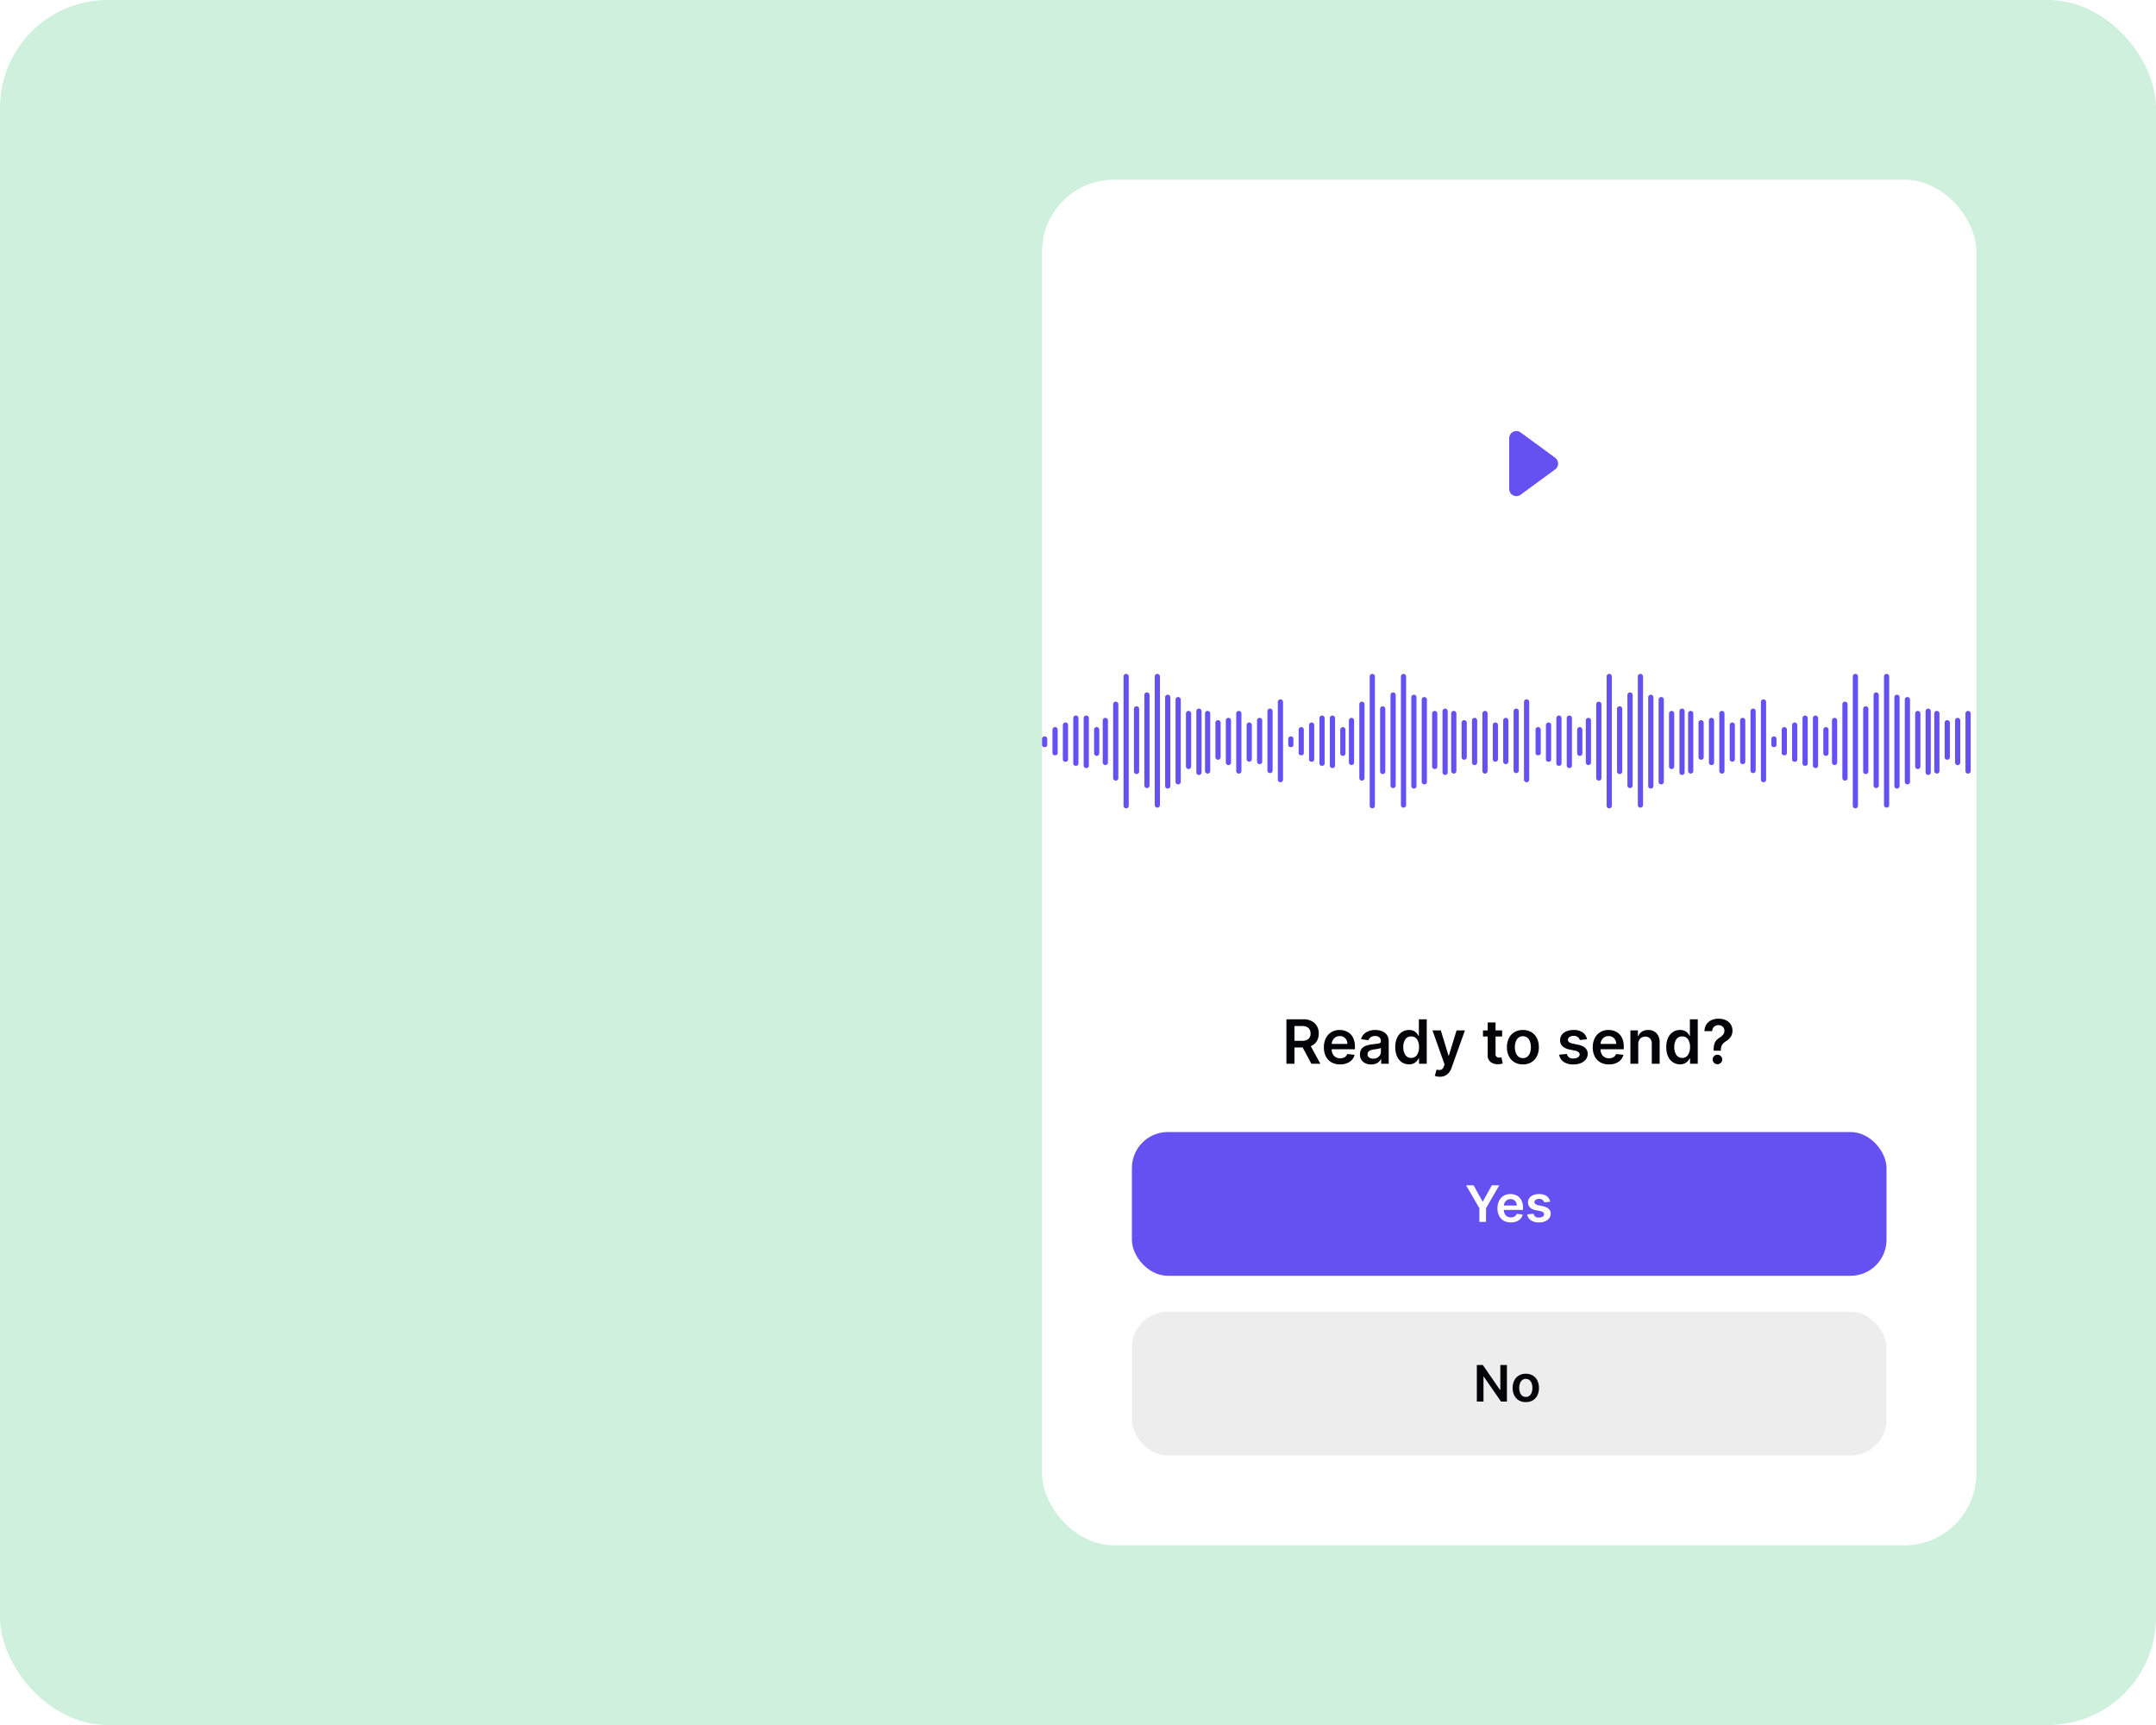 <svg xmlns="http://www.w3.org/2000/svg" xmlns:xlink="http://www.w3.org/1999/xlink" width="600" height="480" viewBox="0 0 600 480">
  <defs>
    <filter id="Rectangle_988" x="245" y="5" width="350" height="470" filterUnits="userSpaceOnUse">
      <feOffset input="SourceAlpha"/>
      <feGaussianBlur stdDeviation="15" result="blur"/>
      <feFlood flood-color="#355344" flood-opacity="0.051"/>
      <feComposite operator="in" in2="blur"/>
      <feComposite in="SourceGraphic"/>
    </filter>
    <filter id="Ellipse_253" x="320" y="29" width="211" height="210" filterUnits="userSpaceOnUse">
      <feOffset dy="5" input="SourceAlpha"/>
      <feGaussianBlur stdDeviation="25" result="blur-2"/>
      <feFlood flood-opacity="0.149"/>
      <feComposite operator="in" in2="blur-2"/>
      <feComposite in="SourceGraphic"/>
    </filter>
  </defs>
  <g id="feature_3" data-name="feature 3" transform="translate(-928 -2150)">
    <rect id="_01_All_Massages" data-name="01_All Massages" width="600" height="480" rx="30" transform="translate(928 2150)" fill="#cef0dd"/>
    <g id="Group_10941" data-name="Group 10941" transform="translate(-29 20)">
      <g transform="matrix(1, 0, 0, 1, 957, 2130)" filter="url(#Rectangle_988)">
        <rect id="Rectangle_988-2" data-name="Rectangle 988" width="260" height="380" rx="20" transform="translate(290 50)" fill="#fff"/>
      </g>
      <g id="Group_2607" data-name="Group 2607" transform="translate(1247 2317.516)">
        <path id="Path_1265" data-name="Path 1265" d="M394.452,181.044a.724.724,0,0,0-.724.724v13.155a.724.724,0,1,0,1.447,0V181.768A.724.724,0,0,0,394.452,181.044Z" transform="translate(-382.15 -169.456)" fill="#6551f2"/>
        <path id="Path_1396" data-name="Path 1396" d="M394.452,181.044a.724.724,0,0,0-.724.724v13.155a.724.724,0,1,0,1.447,0V181.768A.724.724,0,0,0,394.452,181.044Z" transform="translate(-247.713 -169.456)" fill="#6551f2"/>
        <path id="Path_1372" data-name="Path 1372" d="M394.452,181.044a.724.724,0,0,0-.724.724v13.155a.724.724,0,1,0,1.447,0V181.768A.724.724,0,0,0,394.452,181.044Z" transform="translate(-313.644 -169.456)" fill="#6551f2"/>
        <path id="Path_1421" data-name="Path 1421" d="M394.452,181.044a.724.724,0,0,0-.724.724v13.155a.724.724,0,1,0,1.447,0V181.768A.724.724,0,0,0,394.452,181.044Z" transform="translate(-179.207 -169.456)" fill="#6551f2"/>
        <path id="Path_1266" data-name="Path 1266" d="M413.5,189.426h0a.724.724,0,0,0-.724.724v6.568a.724.724,0,0,0,.724.724h0a.724.724,0,0,0,.724-.724V190.15A.724.724,0,0,0,413.5,189.426Z" transform="translate(-398.299 -174.619)" fill="#6551f2"/>
        <path id="Path_1397" data-name="Path 1397" d="M413.5,189.426h0a.724.724,0,0,0-.724.724v6.568a.724.724,0,0,0,.724.724h0a.724.724,0,0,0,.724-.724V190.15A.724.724,0,0,0,413.5,189.426Z" transform="translate(-263.862 -174.619)" fill="#6551f2"/>
        <path id="Path_1379" data-name="Path 1379" d="M413.5,189.426h0a.724.724,0,0,0-.724.724v6.568a.724.724,0,0,0,.724.724h0a.724.724,0,0,0,.724-.724V190.15A.724.724,0,0,0,413.5,189.426Z" transform="translate(-329.793 -174.619)" fill="#6551f2"/>
        <path id="Path_1422" data-name="Path 1422" d="M413.5,189.426h0a.724.724,0,0,0-.724.724v6.568a.724.724,0,0,0,.724.724h0a.724.724,0,0,0,.724-.724V190.15A.724.724,0,0,0,413.5,189.426Z" transform="translate(-195.357 -174.619)" fill="#6551f2"/>
        <path id="Path_1267" data-name="Path 1267" d="M337.32,180.453a.724.724,0,0,0-.724.724v6.493a.626.626,0,0,0,.626.626h.195a.626.626,0,0,0,.626-.626v-6.493A.724.724,0,0,0,337.32,180.453Z" transform="translate(-333.702 -165.646)" fill="#6551f2"/>
        <path id="Path_1398" data-name="Path 1398" d="M337.32,180.453a.724.724,0,0,0-.724.724v6.493a.626.626,0,0,0,.626.626h.195a.626.626,0,0,0,.626-.626v-6.493A.724.724,0,0,0,337.32,180.453Z" transform="translate(-199.265 -165.646)" fill="#6551f2"/>
        <path id="Path_1380" data-name="Path 1380" d="M337.32,180.453a.724.724,0,0,0-.724.724v6.493a.626.626,0,0,0,.626.626h.195a.626.626,0,0,0,.626-.626v-6.493A.724.724,0,0,0,337.32,180.453Z" transform="translate(-265.196 -165.646)" fill="#6551f2"/>
        <path id="Path_1423" data-name="Path 1423" d="M337.32,180.453a.724.724,0,0,0-.724.724v6.493a.626.626,0,0,0,.626.626h.195a.626.626,0,0,0,.626-.626v-6.493A.724.724,0,0,0,337.32,180.453Z" transform="translate(-130.759 -165.646)" fill="#6551f2"/>
        <path id="Path_1270" data-name="Path 1270" d="M584.892,223.676a.724.724,0,0,0-.724.724v14.759a.724.724,0,0,0,1.447,0V224.4A.724.724,0,0,0,584.892,223.676Z" transform="translate(-544.127 -213.375)" fill="#6551f2"/>
        <path id="Path_1399" data-name="Path 1399" d="M584.892,223.676a.724.724,0,0,0-.724.724v14.759a.724.724,0,0,0,1.447,0V224.4A.724.724,0,0,0,584.892,223.676Z" transform="translate(-409.69 -213.375)" fill="#6551f2"/>
        <path id="Path_1381" data-name="Path 1381" d="M584.892,223.676a.724.724,0,0,0-.724.724v14.759a.724.724,0,0,0,1.447,0V224.4A.724.724,0,0,0,584.892,223.676Z" transform="translate(-475.621 -213.375)" fill="#6551f2"/>
        <path id="Path_1424" data-name="Path 1424" d="M584.892,223.676a.724.724,0,0,0-.724.724v14.759a.724.724,0,0,0,1.447,0V224.4A.724.724,0,0,0,584.892,223.676Z" transform="translate(-341.184 -213.375)" fill="#6551f2"/>
        <path id="Path_1271" data-name="Path 1271" d="M603.936,146.725a.724.724,0,0,0-.724.724V164.5a.724.724,0,0,0,1.447,0V147.449A.724.724,0,0,0,603.936,146.725Z" transform="translate(-560.276 -137.068)" fill="#6551f2"/>
        <path id="Path_1400" data-name="Path 1400" d="M603.936,146.725a.724.724,0,0,0-.724.724V164.5a.724.724,0,0,0,1.447,0V147.449A.724.724,0,0,0,603.936,146.725Z" transform="translate(-425.839 -137.068)" fill="#6551f2"/>
        <path id="Path_1382" data-name="Path 1382" d="M603.936,146.725a.724.724,0,0,0-.724.724V164.5a.724.724,0,0,0,1.447,0V147.449A.724.724,0,0,0,603.936,146.725Z" transform="translate(-491.77 -137.068)" fill="#6551f2"/>
        <path id="Path_1425" data-name="Path 1425" d="M603.936,146.725a.724.724,0,0,0-.724.724V164.5a.724.724,0,0,0,1.447,0V147.449A.724.724,0,0,0,603.936,146.725Z" transform="translate(-357.334 -137.068)" fill="#6551f2"/>
        <path id="Path_1273" data-name="Path 1273" d="M565.848,178.746a.724.724,0,0,0-.724.724v22.837a.724.724,0,1,0,1.447,0V179.47A.724.724,0,0,0,565.848,178.746Z" transform="translate(-527.978 -172.308)" fill="#6551f2"/>
        <path id="Path_1401" data-name="Path 1401" d="M565.848,178.746a.724.724,0,0,0-.724.724v22.837a.724.724,0,1,0,1.447,0V179.47A.724.724,0,0,0,565.848,178.746Z" transform="translate(-393.541 -172.308)" fill="#6551f2"/>
        <path id="Path_1383" data-name="Path 1383" d="M565.848,178.746a.724.724,0,0,0-.724.724v22.837a.724.724,0,1,0,1.447,0V179.47A.724.724,0,0,0,565.848,178.746Z" transform="translate(-459.472 -172.308)" fill="#6551f2"/>
        <path id="Path_1426" data-name="Path 1426" d="M565.848,178.746a.724.724,0,0,0-.724.724v22.837a.724.724,0,1,0,1.447,0V179.47A.724.724,0,0,0,565.848,178.746Z" transform="translate(-325.035 -172.308)" fill="#6551f2"/>
        <path id="Path_1274" data-name="Path 1274" d="M356.364,179.38a.724.724,0,0,0-.724.724v9.571a.626.626,0,0,0,.626.626h.195a.626.626,0,0,0,.626-.626V180.1A.724.724,0,0,0,356.364,179.38Z" transform="translate(-349.85 -165.861)" fill="#6551f2"/>
        <path id="Path_1402" data-name="Path 1402" d="M356.364,179.38a.724.724,0,0,0-.724.724v9.571a.626.626,0,0,0,.626.626h.195a.626.626,0,0,0,.626-.626V180.1A.724.724,0,0,0,356.364,179.38Z" transform="translate(-215.414 -165.861)" fill="#6551f2"/>
        <path id="Path_1384" data-name="Path 1384" d="M356.364,179.38a.724.724,0,0,0-.724.724v9.571a.626.626,0,0,0,.626.626h.195a.626.626,0,0,0,.626-.626V180.1A.724.724,0,0,0,356.364,179.38Z" transform="translate(-281.345 -165.861)" fill="#6551f2"/>
        <path id="Path_1427" data-name="Path 1427" d="M356.364,179.38a.724.724,0,0,0-.724.724v9.571a.626.626,0,0,0,.626.626h.195a.626.626,0,0,0,.626-.626V180.1A.724.724,0,0,0,356.364,179.38Z" transform="translate(-146.908 -165.861)" fill="#6551f2"/>
        <path id="Path_1275" data-name="Path 1275" d="M356.364,150.68a.724.724,0,0,0-.724.724v1.647a.626.626,0,0,0,.626.626h.195a.626.626,0,0,0,.626-.626V151.4A.724.724,0,0,0,356.364,150.68Z" transform="translate(-355.64 -133.298)" fill="#6551f2"/>
        <path id="Path_1385" data-name="Path 1385" d="M356.364,150.68a.724.724,0,0,0-.724.724v1.647a.626.626,0,0,0,.626.626h.195a.626.626,0,0,0,.626-.626V151.4A.724.724,0,0,0,356.364,150.68Z" transform="translate(-287.134 -133.298)" fill="#6551f2"/>
        <path id="Path_1404" data-name="Path 1404" d="M356.364,150.68a.724.724,0,0,0-.724.724v1.647a.626.626,0,0,0,.626.626h.195a.626.626,0,0,0,.626-.626V151.4A.724.724,0,0,0,356.364,150.68Z" transform="translate(-152.698 -133.298)" fill="#6551f2"/>
        <path id="Path_1276" data-name="Path 1276" d="M527.76,46.1a.724.724,0,0,0-.724.724v35.8a.724.724,0,0,0,1.447,0v-35.8A.724.724,0,0,0,527.76,46.1Z" transform="translate(-495.678 -46.098)" fill="#6551f2"/>
        <path id="Path_1405" data-name="Path 1405" d="M527.76,46.1a.724.724,0,0,0-.724.724v35.8a.724.724,0,0,0,1.447,0v-35.8A.724.724,0,0,0,527.76,46.1Z" transform="translate(-361.241 -46.098)" fill="#6551f2"/>
        <path id="Path_1373" data-name="Path 1373" d="M527.76,46.1a.724.724,0,0,0-.724.724v35.8a.724.724,0,0,0,1.447,0v-35.8A.724.724,0,0,0,527.76,46.1Z" transform="translate(-427.172 -46.098)" fill="#6551f2"/>
        <path id="Path_1428" data-name="Path 1428" d="M527.76,46.1a.724.724,0,0,0-.724.724v35.8a.724.724,0,0,0,1.447,0v-35.8A.724.724,0,0,0,527.76,46.1Z" transform="translate(-292.735 -46.098)" fill="#6551f2"/>
        <path id="Path_1278" data-name="Path 1278" d="M470.628,69.806a.724.724,0,0,0-.724.724v35.937a.724.724,0,1,0,1.447,0V70.53A.724.724,0,0,0,470.628,69.806Z" transform="translate(-447.23 -69.806)" fill="#6551f2"/>
        <path id="Path_1406" data-name="Path 1406" d="M470.628,69.806a.724.724,0,0,0-.724.724v35.937a.724.724,0,1,0,1.447,0V70.53A.724.724,0,0,0,470.628,69.806Z" transform="translate(-312.793 -69.806)" fill="#6551f2"/>
        <path id="Path_1374" data-name="Path 1374" d="M470.628,69.806a.724.724,0,0,0-.724.724v35.937a.724.724,0,1,0,1.447,0V70.53A.724.724,0,0,0,470.628,69.806Z" transform="translate(-378.724 -69.806)" fill="#6551f2"/>
        <path id="Path_1429" data-name="Path 1429" d="M470.628,69.806a.724.724,0,0,0-.724.724v35.937a.724.724,0,1,0,1.447,0V70.53A.724.724,0,0,0,470.628,69.806Z" transform="translate(-244.287 -69.806)" fill="#6551f2"/>
        <path id="Path_1279" data-name="Path 1279" d="M489.672,108.554a.724.724,0,0,0-.724.724v17.391a.724.724,0,1,0,1.447,0V109.278A.724.724,0,0,0,489.672,108.554Z" transform="translate(-463.379 -99.541)" fill="#6551f2"/>
        <path id="Path_1407" data-name="Path 1407" d="M489.672,108.554a.724.724,0,0,0-.724.724v17.391a.724.724,0,1,0,1.447,0V109.278A.724.724,0,0,0,489.672,108.554Z" transform="translate(-328.942 -99.541)" fill="#6551f2"/>
        <path id="Path_1375" data-name="Path 1375" d="M489.672,108.554a.724.724,0,0,0-.724.724v17.391a.724.724,0,1,0,1.447,0V109.278A.724.724,0,0,0,489.672,108.554Z" transform="translate(-394.874 -99.541)" fill="#6551f2"/>
        <path id="Path_1430" data-name="Path 1430" d="M489.672,108.554a.724.724,0,0,0-.724.724v17.391a.724.724,0,1,0,1.447,0V109.278A.724.724,0,0,0,489.672,108.554Z" transform="translate(-260.437 -99.541)" fill="#6551f2"/>
        <path id="Path_1281" data-name="Path 1281" d="M508.716,153.857a.724.724,0,0,0-.724.724v25.208a.724.724,0,0,0,1.447,0V154.581A.724.724,0,0,0,508.716,153.857Z" transform="translate(-479.528 -148.707)" fill="#6551f2"/>
        <path id="Path_1408" data-name="Path 1408" d="M508.716,153.857a.724.724,0,0,0-.724.724v25.208a.724.724,0,0,0,1.447,0V154.581A.724.724,0,0,0,508.716,153.857Z" transform="translate(-345.091 -148.707)" fill="#6551f2"/>
        <path id="Path_1376" data-name="Path 1376" d="M508.716,153.857a.724.724,0,0,0-.724.724v25.208a.724.724,0,0,0,1.447,0V154.581A.724.724,0,0,0,508.716,153.857Z" transform="translate(-411.023 -148.707)" fill="#6551f2"/>
        <path id="Path_1431" data-name="Path 1431" d="M508.716,153.857a.724.724,0,0,0-.724.724v25.208a.724.724,0,0,0,1.447,0V154.581A.724.724,0,0,0,508.716,153.857Z" transform="translate(-276.586 -148.707)" fill="#6551f2"/>
        <path id="Path_1284" data-name="Path 1284" d="M451.584,132.416a.724.724,0,0,0-.724.723V153.7a.724.724,0,0,0,1.447,0V133.14A.724.724,0,0,0,451.584,132.416Z" transform="translate(-431.08 -124.691)" fill="#6551f2"/>
        <path id="Path_1409" data-name="Path 1409" d="M451.584,132.416a.724.724,0,0,0-.724.723V153.7a.724.724,0,0,0,1.447,0V133.14A.724.724,0,0,0,451.584,132.416Z" transform="translate(-296.643 -124.691)" fill="#6551f2"/>
        <path id="Path_1377" data-name="Path 1377" d="M451.584,132.416a.724.724,0,0,0-.724.723V153.7a.724.724,0,0,0,1.447,0V133.14A.724.724,0,0,0,451.584,132.416Z" transform="translate(-362.575 -124.691)" fill="#6551f2"/>
        <path id="Path_1432" data-name="Path 1432" d="M451.584,132.416a.724.724,0,0,0-.724.723V153.7a.724.724,0,0,0,1.447,0V133.14A.724.724,0,0,0,451.584,132.416Z" transform="translate(-228.138 -124.691)" fill="#6551f2"/>
        <path id="Path_1285" data-name="Path 1285" d="M546.8,115.762a.724.724,0,0,0-.724.724v24.652a.724.724,0,1,0,1.447,0V116.486A.724.724,0,0,0,546.8,115.762Z" transform="translate(-511.827 -109.968)" fill="#6551f2"/>
        <path id="Path_1410" data-name="Path 1410" d="M546.8,115.762a.724.724,0,0,0-.724.724v24.652a.724.724,0,1,0,1.447,0V116.486A.724.724,0,0,0,546.8,115.762Z" transform="translate(-377.39 -109.968)" fill="#6551f2"/>
        <path id="Path_1386" data-name="Path 1386" d="M546.8,115.762a.724.724,0,0,0-.724.724v24.652a.724.724,0,1,0,1.447,0V116.486A.724.724,0,0,0,546.8,115.762Z" transform="translate(-443.322 -109.968)" fill="#6551f2"/>
        <path id="Path_1433" data-name="Path 1433" d="M546.8,115.762a.724.724,0,0,0-.724.724v24.652a.724.724,0,1,0,1.447,0V116.486A.724.724,0,0,0,546.8,115.762Z" transform="translate(-308.885 -109.968)" fill="#6551f2"/>
        <path id="Path_1286" data-name="Path 1286" d="M432.54,168.69a.724.724,0,0,0-.724.724v11.659a.724.724,0,1,0,1.447,0V169.414A.724.724,0,0,0,432.54,168.69Z" transform="translate(-414.931 -156.458)" fill="#6551f2"/>
        <path id="Path_1411" data-name="Path 1411" d="M432.54,168.69a.724.724,0,0,0-.724.724v11.659a.724.724,0,1,0,1.447,0V169.414A.724.724,0,0,0,432.54,168.69Z" transform="translate(-280.495 -156.458)" fill="#6551f2"/>
        <path id="Path_1387" data-name="Path 1387" d="M432.54,168.69a.724.724,0,0,0-.724.724v11.659a.724.724,0,1,0,1.447,0V169.414A.724.724,0,0,0,432.54,168.69Z" transform="translate(-346.426 -156.458)" fill="#6551f2"/>
        <path id="Path_1434" data-name="Path 1434" d="M432.54,168.69a.724.724,0,0,0-.724.724v11.659a.724.724,0,1,0,1.447,0V169.414A.724.724,0,0,0,432.54,168.69Z" transform="translate(-211.989 -156.458)" fill="#6551f2"/>
        <path id="Path_1288" data-name="Path 1288" d="M375.408,124.154h0a.724.724,0,0,0-.724.724v12.635a.626.626,0,0,0,.626.626h.195a.626.626,0,0,0,.626-.626V124.878A.724.724,0,0,0,375.408,124.154Z" transform="translate(-366 -112.566)" fill="#6551f2"/>
        <path id="Path_1412" data-name="Path 1412" d="M375.408,124.154h0a.724.724,0,0,0-.724.724v12.635a.626.626,0,0,0,.626.626h.195a.626.626,0,0,0,.626-.626V124.878A.724.724,0,0,0,375.408,124.154Z" transform="translate(-231.563 -112.566)" fill="#6551f2"/>
        <path id="Path_1378" data-name="Path 1378" d="M375.408,124.154h0a.724.724,0,0,0-.724.724v12.635a.626.626,0,0,0,.626.626h.195a.626.626,0,0,0,.626-.626V124.878A.724.724,0,0,0,375.408,124.154Z" transform="translate(-297.494 -112.566)" fill="#6551f2"/>
        <path id="Path_1435" data-name="Path 1435" d="M375.408,124.154h0a.724.724,0,0,0-.724.724v12.635a.626.626,0,0,0,.626.626h.195a.626.626,0,0,0,.626-.626V124.878A.724.724,0,0,0,375.408,124.154Z" transform="translate(-163.058 -112.566)" fill="#6551f2"/>
        <path id="Path_1291" data-name="Path 1291" d="M680.112,201.1a.724.724,0,0,0-.724.724V217.8a.724.724,0,1,0,1.447,0V201.822A.724.724,0,0,0,680.112,201.1Z" transform="translate(-625.356 -190.798)" fill="#6551f2"/>
        <path id="Path_1413" data-name="Path 1413" d="M680.112,201.1a.724.724,0,0,0-.724.724V217.8a.724.724,0,1,0,1.447,0V201.822A.724.724,0,0,0,680.112,201.1Z" transform="translate(-490.919 -190.798)" fill="#6551f2"/>
        <path id="Path_1390" data-name="Path 1390" d="M680.112,201.1a.724.724,0,0,0-.724.724V217.8a.724.724,0,1,0,1.447,0V201.822A.724.724,0,0,0,680.112,201.1Z" transform="translate(-556.85 -190.798)" fill="#6551f2"/>
        <path id="Path_1436" data-name="Path 1436" d="M680.112,201.1a.724.724,0,0,0-.724.724V217.8a.724.724,0,1,0,1.447,0V201.822A.724.724,0,0,0,680.112,201.1Z" transform="translate(-422.413 -190.798)" fill="#6551f2"/>
        <path id="Path_1295" data-name="Path 1295" d="M756.288,203.337h0a.724.724,0,0,0-.724.724v21.624a.724.724,0,0,0,.724.724h0a.724.724,0,0,0,.724-.724V204.061A.724.724,0,0,0,756.288,203.337Z" transform="translate(-689.954 -196.255)" fill="#6551f2"/>
        <path id="Path_1414" data-name="Path 1414" d="M756.288,203.337h0a.724.724,0,0,0-.724.724v21.624a.724.724,0,0,0,.724.724h0a.724.724,0,0,0,.724-.724V204.061A.724.724,0,0,0,756.288,203.337Z" transform="translate(-555.517 -196.255)" fill="#6551f2"/>
        <path id="Path_1394" data-name="Path 1394" d="M756.288,203.337h0a.724.724,0,0,0-.724.724v21.624a.724.724,0,0,0,.724.724h0a.724.724,0,0,0,.724-.724V204.061A.724.724,0,0,0,756.288,203.337Z" transform="translate(-621.448 -196.255)" fill="#6551f2"/>
        <path id="Path_1296" data-name="Path 1296" d="M737.244,199.014a.724.724,0,0,0-.724.724v16.487a.724.724,0,1,0,1.447,0V199.738A.723.723,0,0,0,737.244,199.014Z" transform="translate(-673.804 -189.357)" fill="#6551f2"/>
        <path id="Path_1415" data-name="Path 1415" d="M737.244,199.014a.724.724,0,0,0-.724.724v16.487a.724.724,0,1,0,1.447,0V199.738A.723.723,0,0,0,737.244,199.014Z" transform="translate(-539.367 -189.357)" fill="#6551f2"/>
        <path id="Path_1395" data-name="Path 1395" d="M737.244,199.014a.724.724,0,0,0-.724.724v16.487a.724.724,0,1,0,1.447,0V199.738A.723.723,0,0,0,737.244,199.014Z" transform="translate(-605.299 -189.357)" fill="#6551f2"/>
        <path id="Path_1298" data-name="Path 1298" d="M699.156,188.794a.724.724,0,0,0-.724.724v9.5a.724.724,0,0,0,1.447,0v-9.5A.724.724,0,0,0,699.156,188.794Z" transform="translate(-641.505 -175.275)" fill="#6551f2"/>
        <path id="Path_1416" data-name="Path 1416" d="M699.156,188.794a.724.724,0,0,0-.724.724v9.5a.724.724,0,0,0,1.447,0v-9.5A.724.724,0,0,0,699.156,188.794Z" transform="translate(-507.068 -175.275)" fill="#6551f2"/>
        <path id="Path_1392" data-name="Path 1392" d="M699.156,188.794a.724.724,0,0,0-.724.724v9.5a.724.724,0,0,0,1.447,0v-9.5A.724.724,0,0,0,699.156,188.794Z" transform="translate(-573 -175.275)" fill="#6551f2"/>
        <path id="Path_1300" data-name="Path 1300" d="M642.023,177.083a.724.724,0,0,0-.724.724v9.6a.724.724,0,0,0,1.447,0v-9.6A.724.724,0,0,0,642.023,177.083Z" transform="translate(-593.057 -164.208)" fill="#6551f2"/>
        <path id="Path_1417" data-name="Path 1417" d="M642.023,177.083a.724.724,0,0,0-.724.724v9.6a.724.724,0,0,0,1.447,0v-9.6A.724.724,0,0,0,642.023,177.083Z" transform="translate(-458.62 -164.208)" fill="#6551f2"/>
        <path id="Path_1388" data-name="Path 1388" d="M642.023,177.083a.724.724,0,0,0-.724.724v9.6a.724.724,0,0,0,1.447,0v-9.6A.724.724,0,0,0,642.023,177.083Z" transform="translate(-524.552 -164.208)" fill="#6551f2"/>
        <path id="Path_1438" data-name="Path 1438" d="M642.023,177.083a.724.724,0,0,0-.724.724v9.6a.724.724,0,0,0,1.447,0v-9.6A.724.724,0,0,0,642.023,177.083Z" transform="translate(-390.115 -164.208)" fill="#6551f2"/>
        <path id="Path_1301" data-name="Path 1301" d="M622.98,151.1a.724.724,0,0,0-.724.724V167.8a.724.724,0,1,0,1.447,0V151.829A.724.724,0,0,0,622.98,151.1Z" transform="translate(-576.907 -140.805)" fill="#6551f2"/>
        <path id="Path_1418" data-name="Path 1418" d="M622.98,151.1a.724.724,0,0,0-.724.724V167.8a.724.724,0,1,0,1.447,0V151.829A.724.724,0,0,0,622.98,151.1Z" transform="translate(-442.471 -140.805)" fill="#6551f2"/>
        <path id="Path_1389" data-name="Path 1389" d="M622.98,151.1a.724.724,0,0,0-.724.724V167.8a.724.724,0,1,0,1.447,0V151.829A.724.724,0,0,0,622.98,151.1Z" transform="translate(-508.402 -140.805)" fill="#6551f2"/>
        <path id="Path_1439" data-name="Path 1439" d="M622.98,151.1a.724.724,0,0,0-.724.724V167.8a.724.724,0,1,0,1.447,0V151.829A.724.724,0,0,0,622.98,151.1Z" transform="translate(-373.965 -140.805)" fill="#6551f2"/>
        <path id="Path_1302" data-name="Path 1302" d="M661.068,218.478h0a.724.724,0,0,0-.724.724v11.709a.724.724,0,0,0,.724.724h0a.724.724,0,0,0,.724-.724V219.2A.724.724,0,0,0,661.068,218.478Z" transform="translate(-609.207 -206.246)" fill="#6551f2"/>
        <path id="Path_1419" data-name="Path 1419" d="M661.068,218.478h0a.724.724,0,0,0-.724.724v11.709a.724.724,0,0,0,.724.724h0a.724.724,0,0,0,.724-.724V219.2A.724.724,0,0,0,661.068,218.478Z" transform="translate(-474.77 -206.246)" fill="#6551f2"/>
        <path id="Path_1391" data-name="Path 1391" d="M661.068,218.478h0a.724.724,0,0,0-.724.724v11.709a.724.724,0,0,0,.724.724h0a.724.724,0,0,0,.724-.724V219.2A.724.724,0,0,0,661.068,218.478Z" transform="translate(-540.701 -206.246)" fill="#6551f2"/>
        <path id="Path_1440" data-name="Path 1440" d="M661.068,218.478h0a.724.724,0,0,0-.724.724v11.709a.724.724,0,0,0,.724.724h0a.724.724,0,0,0,.724-.724V219.2A.724.724,0,0,0,661.068,218.478Z" transform="translate(-406.265 -206.246)" fill="#6551f2"/>
        <path id="Path_1303" data-name="Path 1303" d="M718.2,219.452a.724.724,0,0,0-.724.724v11.469a.724.724,0,0,0,1.447,0V220.176A.724.724,0,0,0,718.2,219.452Z" transform="translate(-657.655 -207.22)" fill="#6551f2"/>
        <path id="Path_1420" data-name="Path 1420" d="M718.2,219.452a.724.724,0,0,0-.724.724v11.469a.724.724,0,0,0,1.447,0V220.176A.724.724,0,0,0,718.2,219.452Z" transform="translate(-523.218 -207.22)" fill="#6551f2"/>
        <path id="Path_1393" data-name="Path 1393" d="M718.2,219.452a.724.724,0,0,0-.724.724v11.469a.724.724,0,0,0,1.447,0V220.176A.724.724,0,0,0,718.2,219.452Z" transform="translate(-589.149 -207.22)" fill="#6551f2"/>
      </g>
      <path id="Path_13979" data-name="Path 13979" d="M1.219,0V-12.364H5.856A4.447,4.447,0,0,1,9.1-11.271a3.83,3.83,0,0,1,1.114,2.862,4,4,0,0,1-.567,2.167A3.356,3.356,0,0,1,7.993-4.9L10.667,0h-2.5L5.741-4.528H3.459V0Zm2.24-6.387H5.524A2.693,2.693,0,0,0,7.35-6.906a1.908,1.908,0,0,0,.583-1.5A2,2,0,0,0,7.35-9.946a2.621,2.621,0,0,0-1.838-.546H3.459ZM16.155.181A4.719,4.719,0,0,1,13.749-.4a3.919,3.919,0,0,1-1.555-1.654,5.5,5.5,0,0,1-.543-2.523A5.54,5.54,0,0,1,12.195-7.1a4.086,4.086,0,0,1,1.53-1.69,4.332,4.332,0,0,1,2.315-.607,4.574,4.574,0,0,1,2.107.492A3.685,3.685,0,0,1,19.7-7.374a5.4,5.4,0,0,1,.583,2.665v.67h-6.46a2.614,2.614,0,0,0,.661,1.853,2.265,2.265,0,0,0,1.705.664,2.36,2.36,0,0,0,1.222-.3,1.706,1.706,0,0,0,.74-.89l2.04.229A3.2,3.2,0,0,1,18.838-.549,4.622,4.622,0,0,1,16.155.181Zm-2.33-5.693h4.359a2.206,2.206,0,0,0-.589-1.564,2,2,0,0,0-1.524-.616,2.084,2.084,0,0,0-1.588.646A2.354,2.354,0,0,0,13.825-5.512ZM24.794.187a3.426,3.426,0,0,1-2.216-.712A2.506,2.506,0,0,1,21.691-2.6a2.384,2.384,0,0,1,.5-1.621,2.884,2.884,0,0,1,1.31-.839,8.377,8.377,0,0,1,1.705-.359q1.225-.133,1.76-.248t.534-.586V-6.29a1.368,1.368,0,0,0-.4-1.056,1.655,1.655,0,0,0-1.165-.374,2.075,2.075,0,0,0-1.271.35,1.732,1.732,0,0,0-.631.827l-2.04-.29a3.176,3.176,0,0,1,1.416-1.914,4.717,4.717,0,0,1,2.514-.646,5.756,5.756,0,0,1,1.328.157,3.789,3.789,0,0,1,1.216.519,2.673,2.673,0,0,1,.887.978,3.178,3.178,0,0,1,.335,1.533V0h-2.1V-1.274h-.072a2.7,2.7,0,0,1-.963,1.023A3.162,3.162,0,0,1,24.794.187Zm.567-1.606a2.147,2.147,0,0,0,1.57-.567,1.814,1.814,0,0,0,.58-1.34V-4.419a1.325,1.325,0,0,1-.51.2q-.371.088-.788.148l-.706.1a3.167,3.167,0,0,0-1.219.4,1.009,1.009,0,0,0-.489.927,1.04,1.04,0,0,0,.441.912A1.916,1.916,0,0,0,25.361-1.419ZM35.334.163A3.509,3.509,0,0,1,33.378-.4a3.816,3.816,0,0,1-1.364-1.63,6.082,6.082,0,0,1-.5-2.6,6,6,0,0,1,.51-2.608A3.781,3.781,0,0,1,33.4-8.844a3.553,3.553,0,0,1,1.938-.549,2.877,2.877,0,0,1,1.343.275,2.628,2.628,0,0,1,.833.658,3.766,3.766,0,0,1,.474.721h.091v-4.624h2.191V0H38.123V-1.461H37.99a3.66,3.66,0,0,1-.489.715,2.667,2.667,0,0,1-.845.643A2.918,2.918,0,0,1,35.334.163Zm.61-1.793a1.838,1.838,0,0,0,1.612-.83,3.786,3.786,0,0,0,.567-2.176,3.711,3.711,0,0,0-.561-2.158A1.851,1.851,0,0,0,35.944-7.6a1.852,1.852,0,0,0-1.648.833,3.768,3.768,0,0,0-.555,2.131A3.838,3.838,0,0,0,34.3-2.481,1.843,1.843,0,0,0,35.944-1.63Zm7.945,5.24a3.638,3.638,0,0,1-.833-.085,3.687,3.687,0,0,1-.543-.163l.507-1.751a2.267,2.267,0,0,0,1.2.072,1.345,1.345,0,0,0,.794-.9l.217-.592L41.872-9.273H44.19l2.137,7h.1l2.143-7h2.324L47.148,1.207a3.854,3.854,0,0,1-1.189,1.748A3.17,3.17,0,0,1,43.888,3.61ZM61.251-9.273v1.69H59.422v4.793a1.021,1.021,0,0,0,.29.866,1.168,1.168,0,0,0,.7.208,2.189,2.189,0,0,0,.377-.03q.172-.03.263-.054L61.42-.091a4.926,4.926,0,0,1-.5.133,4.156,4.156,0,0,1-.788.085,3.142,3.142,0,0,1-2.068-.6,2.286,2.286,0,0,1-.83-1.95V-7.582H55.92v-1.69h1.316v-2.222h2.185v2.222ZM67.028.181a4.49,4.49,0,0,1-2.354-.6,4.034,4.034,0,0,1-1.542-1.675A5.477,5.477,0,0,1,62.585-4.6a5.491,5.491,0,0,1,.546-2.514,4.054,4.054,0,0,1,1.542-1.678,4.472,4.472,0,0,1,2.354-.6,4.488,4.488,0,0,1,2.357.6,4.028,4.028,0,0,1,1.542,1.678A5.516,5.516,0,0,1,71.471-4.6a5.5,5.5,0,0,1-.543,2.508A4.008,4.008,0,0,1,69.385-.417,4.506,4.506,0,0,1,67.028.181ZM67.04-1.57a1.88,1.88,0,0,0,1.235-.4,2.427,2.427,0,0,0,.737-1.1,4.583,4.583,0,0,0,.244-1.536,4.6,4.6,0,0,0-.244-1.542,2.469,2.469,0,0,0-.737-1.1,1.862,1.862,0,0,0-1.235-.411,1.9,1.9,0,0,0-1.247.411,2.468,2.468,0,0,0-.746,1.1A4.551,4.551,0,0,0,64.8-4.606a4.532,4.532,0,0,0,.248,1.536,2.427,2.427,0,0,0,.746,1.1A1.913,1.913,0,0,0,67.04-1.57ZM84.867-6.822,82.875-6.6a1.619,1.619,0,0,0-.54-.809,1.756,1.756,0,0,0-1.168-.35,2.08,2.08,0,0,0-1.144.3.869.869,0,0,0-.456.767.807.807,0,0,0,.3.661,2.419,2.419,0,0,0,1.011.414l1.582.338q2.6.567,2.608,2.511a2.479,2.479,0,0,1-.507,1.542,3.325,3.325,0,0,1-1.4,1.041,5.275,5.275,0,0,1-2.053.374,4.711,4.711,0,0,1-2.741-.718,2.887,2.887,0,0,1-1.238-1.992l2.131-.205A1.63,1.63,0,0,0,81.1-1.467a2.218,2.218,0,0,0,1.253-.317.933.933,0,0,0,.474-.794q0-.779-1.25-1.056L80-3.966a3.749,3.749,0,0,1-1.974-.939,2.29,2.29,0,0,1-.634-1.675,2.418,2.418,0,0,1,.471-1.488,3.032,3.032,0,0,1,1.316-.978,5.136,5.136,0,0,1,1.962-.347,4.222,4.222,0,0,1,2.569.7A2.933,2.933,0,0,1,84.867-6.822Zm6.109,7A4.719,4.719,0,0,1,88.571-.4a3.919,3.919,0,0,1-1.555-1.654,5.5,5.5,0,0,1-.543-2.523A5.54,5.54,0,0,1,87.016-7.1a4.086,4.086,0,0,1,1.53-1.69,4.332,4.332,0,0,1,2.315-.607,4.574,4.574,0,0,1,2.107.492,3.685,3.685,0,0,1,1.548,1.527A5.4,5.4,0,0,1,95.1-4.709v.67H88.64A2.614,2.614,0,0,0,89.3-2.185a2.265,2.265,0,0,0,1.705.664,2.36,2.36,0,0,0,1.222-.3,1.706,1.706,0,0,0,.74-.89l2.04.229A3.2,3.2,0,0,1,93.66-.549,4.622,4.622,0,0,1,90.977.181Zm-2.33-5.693H93a2.206,2.206,0,0,0-.589-1.564,2,2,0,0,0-1.524-.616,2.084,2.084,0,0,0-1.588.646A2.354,2.354,0,0,0,88.646-5.512Zm10.486.078V0H96.947V-9.273h2.089V-7.7h.109a2.666,2.666,0,0,1,1.023-1.235,3.107,3.107,0,0,1,1.742-.462,3.048,3.048,0,0,1,2.309.912,3.56,3.56,0,0,1,.866,2.578V0H102.9V-5.566a2.077,2.077,0,0,0-.48-1.455,1.705,1.705,0,0,0-1.325-.525,1.907,1.907,0,0,0-1.413.552A2.117,2.117,0,0,0,99.132-5.433Zm11.621,5.6A3.509,3.509,0,0,1,108.8-.4a3.816,3.816,0,0,1-1.364-1.63,6.082,6.082,0,0,1-.5-2.6,6,6,0,0,1,.51-2.608,3.781,3.781,0,0,1,1.379-1.612,3.553,3.553,0,0,1,1.938-.549,2.877,2.877,0,0,1,1.343.275,2.628,2.628,0,0,1,.833.658,3.766,3.766,0,0,1,.474.721h.091v-4.624h2.191V0h-2.149V-1.461h-.133a3.66,3.66,0,0,1-.489.715,2.666,2.666,0,0,1-.845.643A2.918,2.918,0,0,1,110.754.163Zm.61-1.793a1.838,1.838,0,0,0,1.612-.83,3.786,3.786,0,0,0,.567-2.176,3.711,3.711,0,0,0-.561-2.158,1.851,1.851,0,0,0-1.618-.806,1.852,1.852,0,0,0-1.648.833,3.768,3.768,0,0,0-.555,2.131,3.838,3.838,0,0,0,.561,2.155A1.843,1.843,0,0,0,111.363-1.63Zm8.754-2v-.157a6.133,6.133,0,0,1,.208-1.736,2.61,2.61,0,0,1,.58-1.044,4.662,4.662,0,0,1,.909-.727,3.753,3.753,0,0,0,.921-.8,1.659,1.659,0,0,0,.371-1.087,1.437,1.437,0,0,0-.486-1.138,1.729,1.729,0,0,0-1.18-.426,1.826,1.826,0,0,0-1.162.414,1.625,1.625,0,0,0-.564,1.265h-2.149a3.477,3.477,0,0,1,.558-1.917,3.289,3.289,0,0,1,1.4-1.159,4.679,4.679,0,0,1,1.929-.389,4.81,4.81,0,0,1,2.031.4,3.2,3.2,0,0,1,1.37,1.15,3.132,3.132,0,0,1,.492,1.766,3.005,3.005,0,0,1-.486,1.745A4.188,4.188,0,0,1,123.54-6.26a3.215,3.215,0,0,0-1.069.981,2.867,2.867,0,0,0-.344,1.488v.157ZM121.173.133a1.289,1.289,0,0,1-.942-.389,1.254,1.254,0,0,1-.386-.939,1.237,1.237,0,0,1,.386-.93,1.294,1.294,0,0,1,.942-.386,1.28,1.28,0,0,1,.93.386,1.279,1.279,0,0,1,.4.93,1.3,1.3,0,0,1-.4.939A1.275,1.275,0,0,1,121.173.133Z" transform="translate(1313.781 2426)" fill="#030308"/>
      <rect id="Rectangle_945" data-name="Rectangle 945" width="210" height="40" rx="10" transform="translate(1272 2445)" fill="#6551f2"/>
      <rect id="Rectangle_990" data-name="Rectangle 990" width="210" height="40" rx="10" transform="translate(1272 2495)" fill="#ededed"/>
      <path id="Path_13980" data-name="Path 13980" d="M.308-10.182H2.391l2.491,4.5h.1l2.491-4.5H9.555L5.852-3.8V0H4.012V-3.8ZM12.752.149a3.886,3.886,0,0,1-1.981-.482A3.228,3.228,0,0,1,9.491-1.7a4.531,4.531,0,0,1-.447-2.078,4.562,4.562,0,0,1,.447-2.071,3.365,3.365,0,0,1,1.26-1.392,3.568,3.568,0,0,1,1.907-.5,3.767,3.767,0,0,1,1.735.405,3.035,3.035,0,0,1,1.275,1.258,4.445,4.445,0,0,1,.48,2.195v.552h-5.32A2.153,2.153,0,0,0,11.373-1.8a1.865,1.865,0,0,0,1.4.547A1.944,1.944,0,0,0,13.784-1.5a1.4,1.4,0,0,0,.609-.733l1.68.189a2.632,2.632,0,0,1-1.111,1.6A3.807,3.807,0,0,1,12.752.149ZM10.833-4.539h3.589a1.816,1.816,0,0,0-.485-1.288,1.649,1.649,0,0,0-1.255-.507,1.716,1.716,0,0,0-1.308.532A1.939,1.939,0,0,0,10.833-4.539ZM23.7-5.618l-1.641.179a1.333,1.333,0,0,0-.445-.666,1.446,1.446,0,0,0-.962-.288,1.713,1.713,0,0,0-.942.244.716.716,0,0,0-.375.631.665.665,0,0,0,.246.544,1.992,1.992,0,0,0,.833.341l1.3.278q2.143.467,2.148,2.068a2.041,2.041,0,0,1-.418,1.27A2.738,2.738,0,0,1,22.3-.159a4.344,4.344,0,0,1-1.69.308A3.879,3.879,0,0,1,18.35-.442a2.377,2.377,0,0,1-1.019-1.641l1.755-.169A1.342,1.342,0,0,0,20.6-1.208a1.827,1.827,0,0,0,1.032-.261.768.768,0,0,0,.39-.654q0-.641-1.029-.87l-1.3-.273a3.087,3.087,0,0,1-1.626-.773,1.886,1.886,0,0,1-.522-1.38,1.992,1.992,0,0,1,.388-1.225,2.5,2.5,0,0,1,1.084-.805,4.23,4.23,0,0,1,1.616-.286,3.477,3.477,0,0,1,2.115.574A2.415,2.415,0,0,1,23.7-5.618Z" transform="translate(1364.692 2470)" fill="#fff"/>
      <path id="Path_13981" data-name="Path 13981" d="M9.371-10.182V0H7.731l-4.8-6.935H2.849V0H1V-10.182H2.655l4.793,6.94h.089v-6.94ZM14.626.149a3.7,3.7,0,0,1-1.939-.492,3.322,3.322,0,0,1-1.27-1.38,4.51,4.51,0,0,1-.45-2.066,4.522,4.522,0,0,1,.45-2.071,3.339,3.339,0,0,1,1.27-1.382,3.683,3.683,0,0,1,1.939-.495,3.7,3.7,0,0,1,1.941.495,3.317,3.317,0,0,1,1.27,1.382,4.543,4.543,0,0,1,.447,2.071,4.531,4.531,0,0,1-.447,2.066,3.3,3.3,0,0,1-1.27,1.38A3.711,3.711,0,0,1,14.626.149Zm.01-1.442a1.548,1.548,0,0,0,1.017-.333,2,2,0,0,0,.607-.9,3.774,3.774,0,0,0,.2-1.265,3.79,3.79,0,0,0-.2-1.27,2.034,2.034,0,0,0-.607-.907,1.533,1.533,0,0,0-1.017-.338,1.56,1.56,0,0,0-1.027.338A2.033,2.033,0,0,0,13-5.064a3.748,3.748,0,0,0-.2,1.27A3.732,3.732,0,0,0,13-2.528a2,2,0,0,0,.614.9A1.576,1.576,0,0,0,14.636-1.293Z" transform="translate(1366.996 2520)" fill="#030308"/>
      <g id="Group_10937" data-name="Group 10937" transform="translate(353 7)">
        <g transform="matrix(1, 0, 0, 1, 604, 2123)" filter="url(#Ellipse_253)">
          <ellipse id="Ellipse_253-2" data-name="Ellipse 253" cx="30.5" cy="30" rx="30.5" ry="30" transform="translate(395 99)" fill="#fff"/>
        </g>
        <path id="Polygon_4" data-name="Polygon 4" d="M9.387,2.2a2,2,0,0,1,3.226,0l7.053,9.618A2,2,0,0,1,18.053,15H3.947a2,2,0,0,1-1.613-3.183Z" transform="translate(1039 2241) rotate(90)" fill="#6551f2"/>
      </g>
    </g>
  </g>
</svg>
